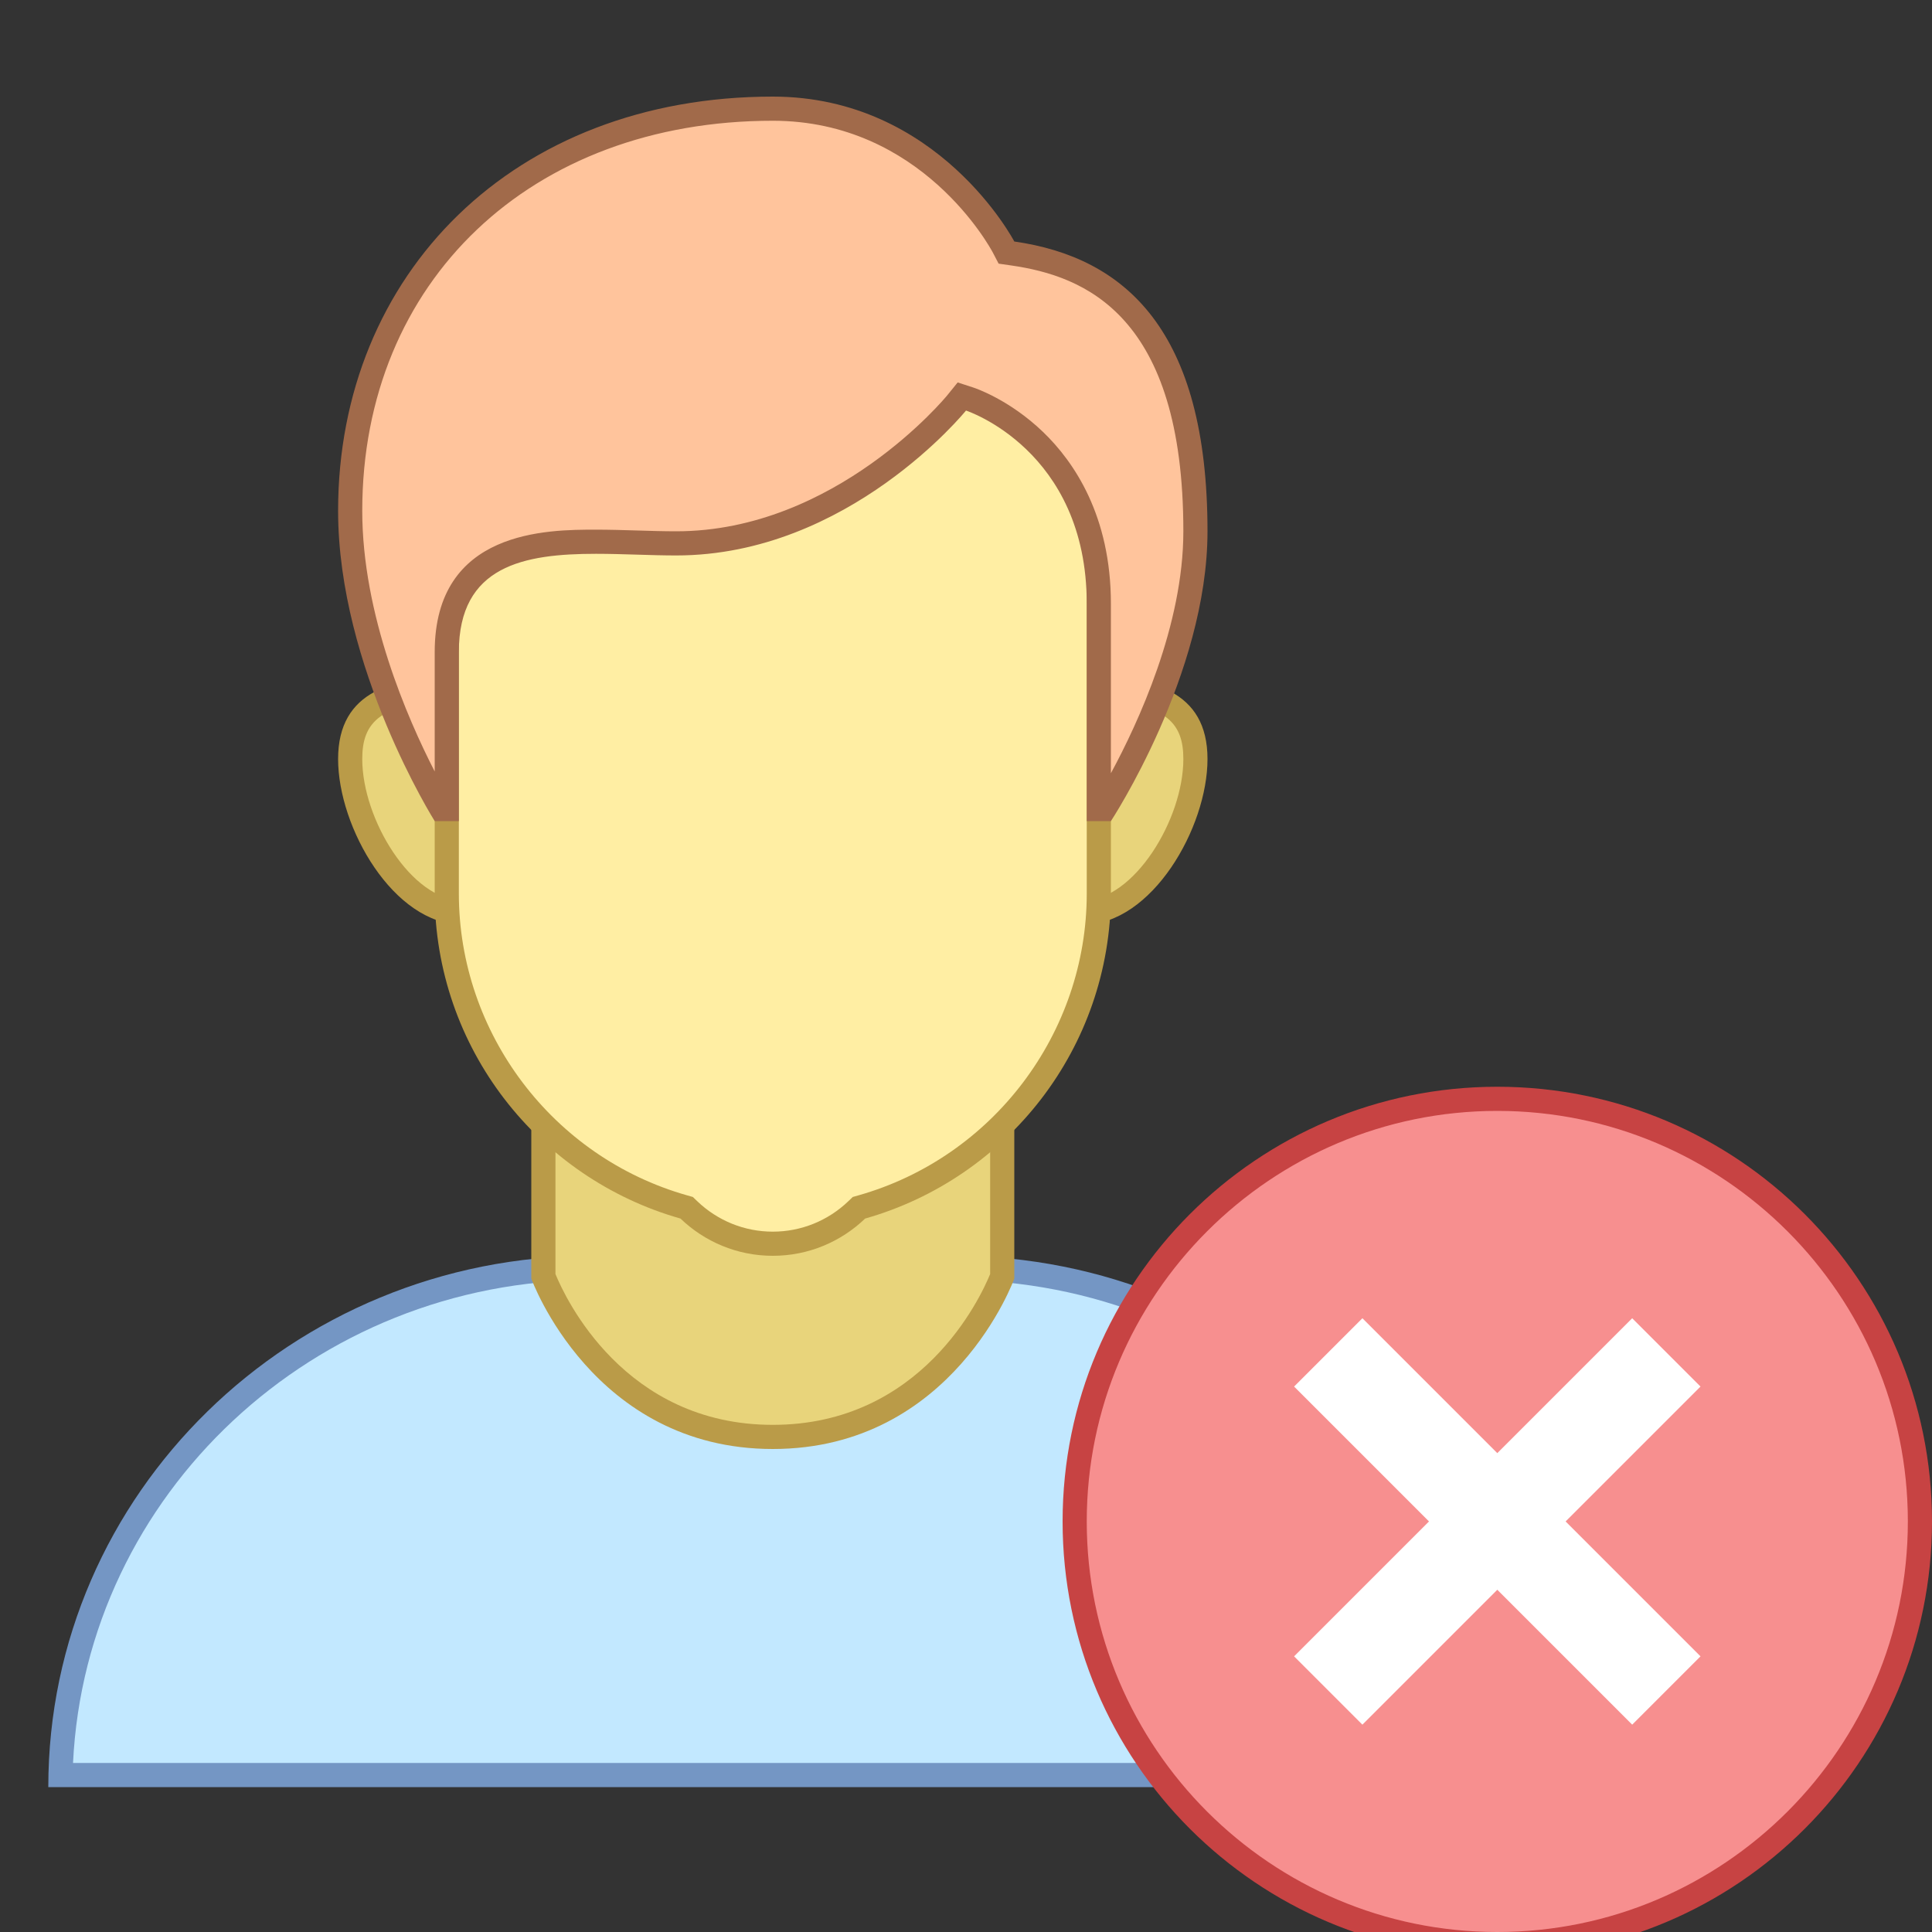 <?xml version="1.0" encoding="iso-8859-1"?><!-- Generator: Adobe Illustrator 19.2.1, SVG Export Plug-In . SVG Version: 6.00 Build 0)  --><svg xmlns="http://www.w3.org/2000/svg" xmlns:xlink="http://www.w3.org/1999/xlink" version="1.1" id="Layer_1" x="0px" y="0px" viewBox="0 0 80 80" style="enable-background:new 0 0 80 80;" xml:space="preserve" width="80" height="80">
<rect x="0" y="0" width="80" height="80" fill="#333333" stroke="none"/>
<g>
	<path style="fill:#C2E8FF;" d="M2.506,73.5c0.272-11.625,10.034-21,21.994-21h15c11.96,0,21.722,9.375,21.994,21H2.506z"/>
	<g>
		<path style="fill:#7496C4;" d="M39.5,53c11.512,0,20.94,8.883,21.476,20H3.024C3.56,61.883,12.988,53,24.5,53H39.5 M39.5,52h-15    C12.074,52,2,61.85,2,74h60C62,61.85,51.926,52,39.5,52L39.5,52z"/>
	</g>
</g>
<g>
	<path style="fill:#E8D47B;" d="M32,59.5c-6.624,0-9.202-5.908-9.5-6.65v-11.53h19v11.532C41.192,53.641,38.685,59.5,32,59.5z"/>
	<path style="fill:#BA9B48;" d="M41,41.819v10.936C40.593,53.749,38.151,59,32,59c-6.154,0-8.596-5.257-9-6.245V41.819H41    M42,40.819H22v12.124c0,0,2.534,7.057,10,7.057s10-7.057,10-7.057V40.819L42,40.819z"/>
</g>
<g>
	<g>
		<path style="fill:#E8D47B;" d="M44.857,37.786c-2.561,0-4.644-2.083-4.644-4.644c0-2.56,2.083-4.643,4.644-4.643    c3.298,0,4.643,0.849,4.643,2.929C49.5,33.939,47.42,37.786,44.857,37.786z M19.143,37.786c-2.562,0-4.643-3.847-4.643-6.357    c0-2.08,1.345-2.929,4.643-2.929c2.561,0,4.644,2.083,4.644,4.643C23.786,35.703,21.703,37.786,19.143,37.786z"/>
	</g>
	<g>
		<path style="fill:#BA9B48;" d="M44.857,29C48.307,29,49,29.929,49,31.429c0,2.503-2.048,5.857-4.143,5.857    c-2.284,0-4.143-1.859-4.143-4.143S42.573,29,44.857,29 M19.143,29c2.284,0,4.143,1.858,4.143,4.143s-1.858,4.143-4.143,4.143    c-2.095,0-4.143-3.354-4.143-5.857C15,29.929,15.693,29,19.143,29 M44.857,28c-2.84,0-5.143,2.302-5.143,5.143    s2.303,5.143,5.143,5.143c2.84,0,5.143-4.017,5.143-6.857C50,28.588,47.697,28,44.857,28L44.857,28z M19.143,28    C16.303,28,14,28.588,14,31.429c0,2.84,2.303,6.857,5.143,6.857c2.84,0,5.143-2.303,5.143-5.143S21.983,28,19.143,28L19.143,28z"/>
	</g>
</g>
<g>
	<g>
		<path style="fill:#FFEEA3;" d="M32,51.5c-1.3,0-2.534-0.498-3.477-1.402l-0.091-0.087l-0.119-0.034    C22.535,48.339,18.5,43.002,18.5,37V20.728c0-3.403,2.769-6.172,6.172-6.172h14.656c3.403,0,6.172,2.769,6.172,6.172V37    c0,6.002-4.035,11.339-9.813,12.977l-0.119,0.034l-0.091,0.087C34.534,51.002,33.3,51.5,32,51.5z"/>
	</g>
	<g>
		<path style="fill:#BA9B48;" d="M39.328,15.056c3.128,0,5.672,2.545,5.672,5.672V37c0,5.779-3.886,10.918-9.449,12.496l-0.24,0.068    l-0.18,0.173C34.282,50.551,33.17,51,32,51s-2.282-0.449-3.131-1.263l-0.18-0.173l-0.24-0.068C22.886,47.918,19,42.779,19,37    V20.728c0-3.128,2.545-5.672,5.672-5.672H39.328 M39.328,14.056H24.672c-3.685,0-6.672,2.987-6.672,6.672V37    c0,6.405,4.306,11.793,10.177,13.458C29.17,51.411,30.515,52,32,52s2.83-0.589,3.823-1.542C41.694,48.793,46,43.405,46,37V20.728    C46,17.043,43.013,14.056,39.328,14.056L39.328,14.056z"/>
	</g>
</g>
<g>
	<path style="fill:#FFC49C;" d="M45.5,33.5V25c0-6.66-5.292-8.458-5.346-8.476l-0.326-0.106l-0.217,0.268   c-0.047,0.058-4.797,5.813-11.611,5.813c-0.521,0-1.062-0.017-1.608-0.033c-0.568-0.017-1.145-0.034-1.71-0.034   c-2.006,0-6.182,0-6.182,4.568v6.5h-0.218c-0.7-1.192-3.782-6.755-3.782-12.348C14.5,11.348,21.696,4.5,32,4.5   c6.472,0,9.527,5.675,9.557,5.731l0.119,0.227l0.253,0.037C47.095,11.235,49.5,14.891,49.5,22c0,5.077-3.073,10.358-3.776,11.5   H45.5z"/>
	<g>
		<path style="fill:#A16A4A;" d="M32,5c6.155,0,8.997,5.242,9.114,5.463l0.237,0.454l0.507,0.073C44.924,11.429,49,13.048,49,22    c0,3.895-1.872,7.936-3,10.018V25c0-3.644-1.526-5.878-2.807-7.111c-1.4-1.347-2.824-1.821-2.884-1.84l-0.654-0.213l-0.433,0.535    C39.177,16.427,34.592,22,28,22c-0.516,0-1.052-0.016-1.594-0.033c-0.574-0.017-1.155-0.035-1.725-0.035    c-1.999,0-6.681,0-6.681,5.068v4.945c-1.132-2.203-3-6.489-3-10.792C15,11.642,21.991,5,32,5 M32,4c-10.719,0-18,7.333-18,17.152    C14,27.656,18,34,18,34h1c0,0,0-5.211,0-7c0-3.582,2.701-4.068,5.681-4.068C25.79,22.932,26.938,23,28,23c7.146,0,12-6,12-6    s5,1.626,5,8c0,1.968,0,9,0,9h1c0,0,4-6.073,4-12c0-8.322-3.405-11.342-8-12C42,10,38.868,4,32,4L32,4z"/>
	</g>
</g>
<g>
	<path style="fill:#F78F8F;" d="M62,80.5c-9.649,0-17.5-7.851-17.5-17.5S52.351,45.5,62,45.5S79.5,53.351,79.5,63   S71.649,80.5,62,80.5z"/>
	<g>
		<path style="fill:#C74343;" d="M62,46c9.374,0,17,7.626,17,17s-7.626,17-17,17s-17-7.626-17-17S52.626,46,62,46 M62,45    c-9.941,0-18,8.059-18,18s8.059,18,18,18s18-8.059,18-18S71.941,45,62,45L62,45z"/>
	</g>
</g>
<line style="fill:none;stroke:#FFFFFF;stroke-width:4;stroke-miterlimit:10;" x1="55" y1="70" x2="69" y2="56"/>
<line style="fill:none;stroke:#FFFFFF;stroke-width:4;stroke-miterlimit:10;" x1="55" y1="56" x2="69" y2="70"/>
</svg>